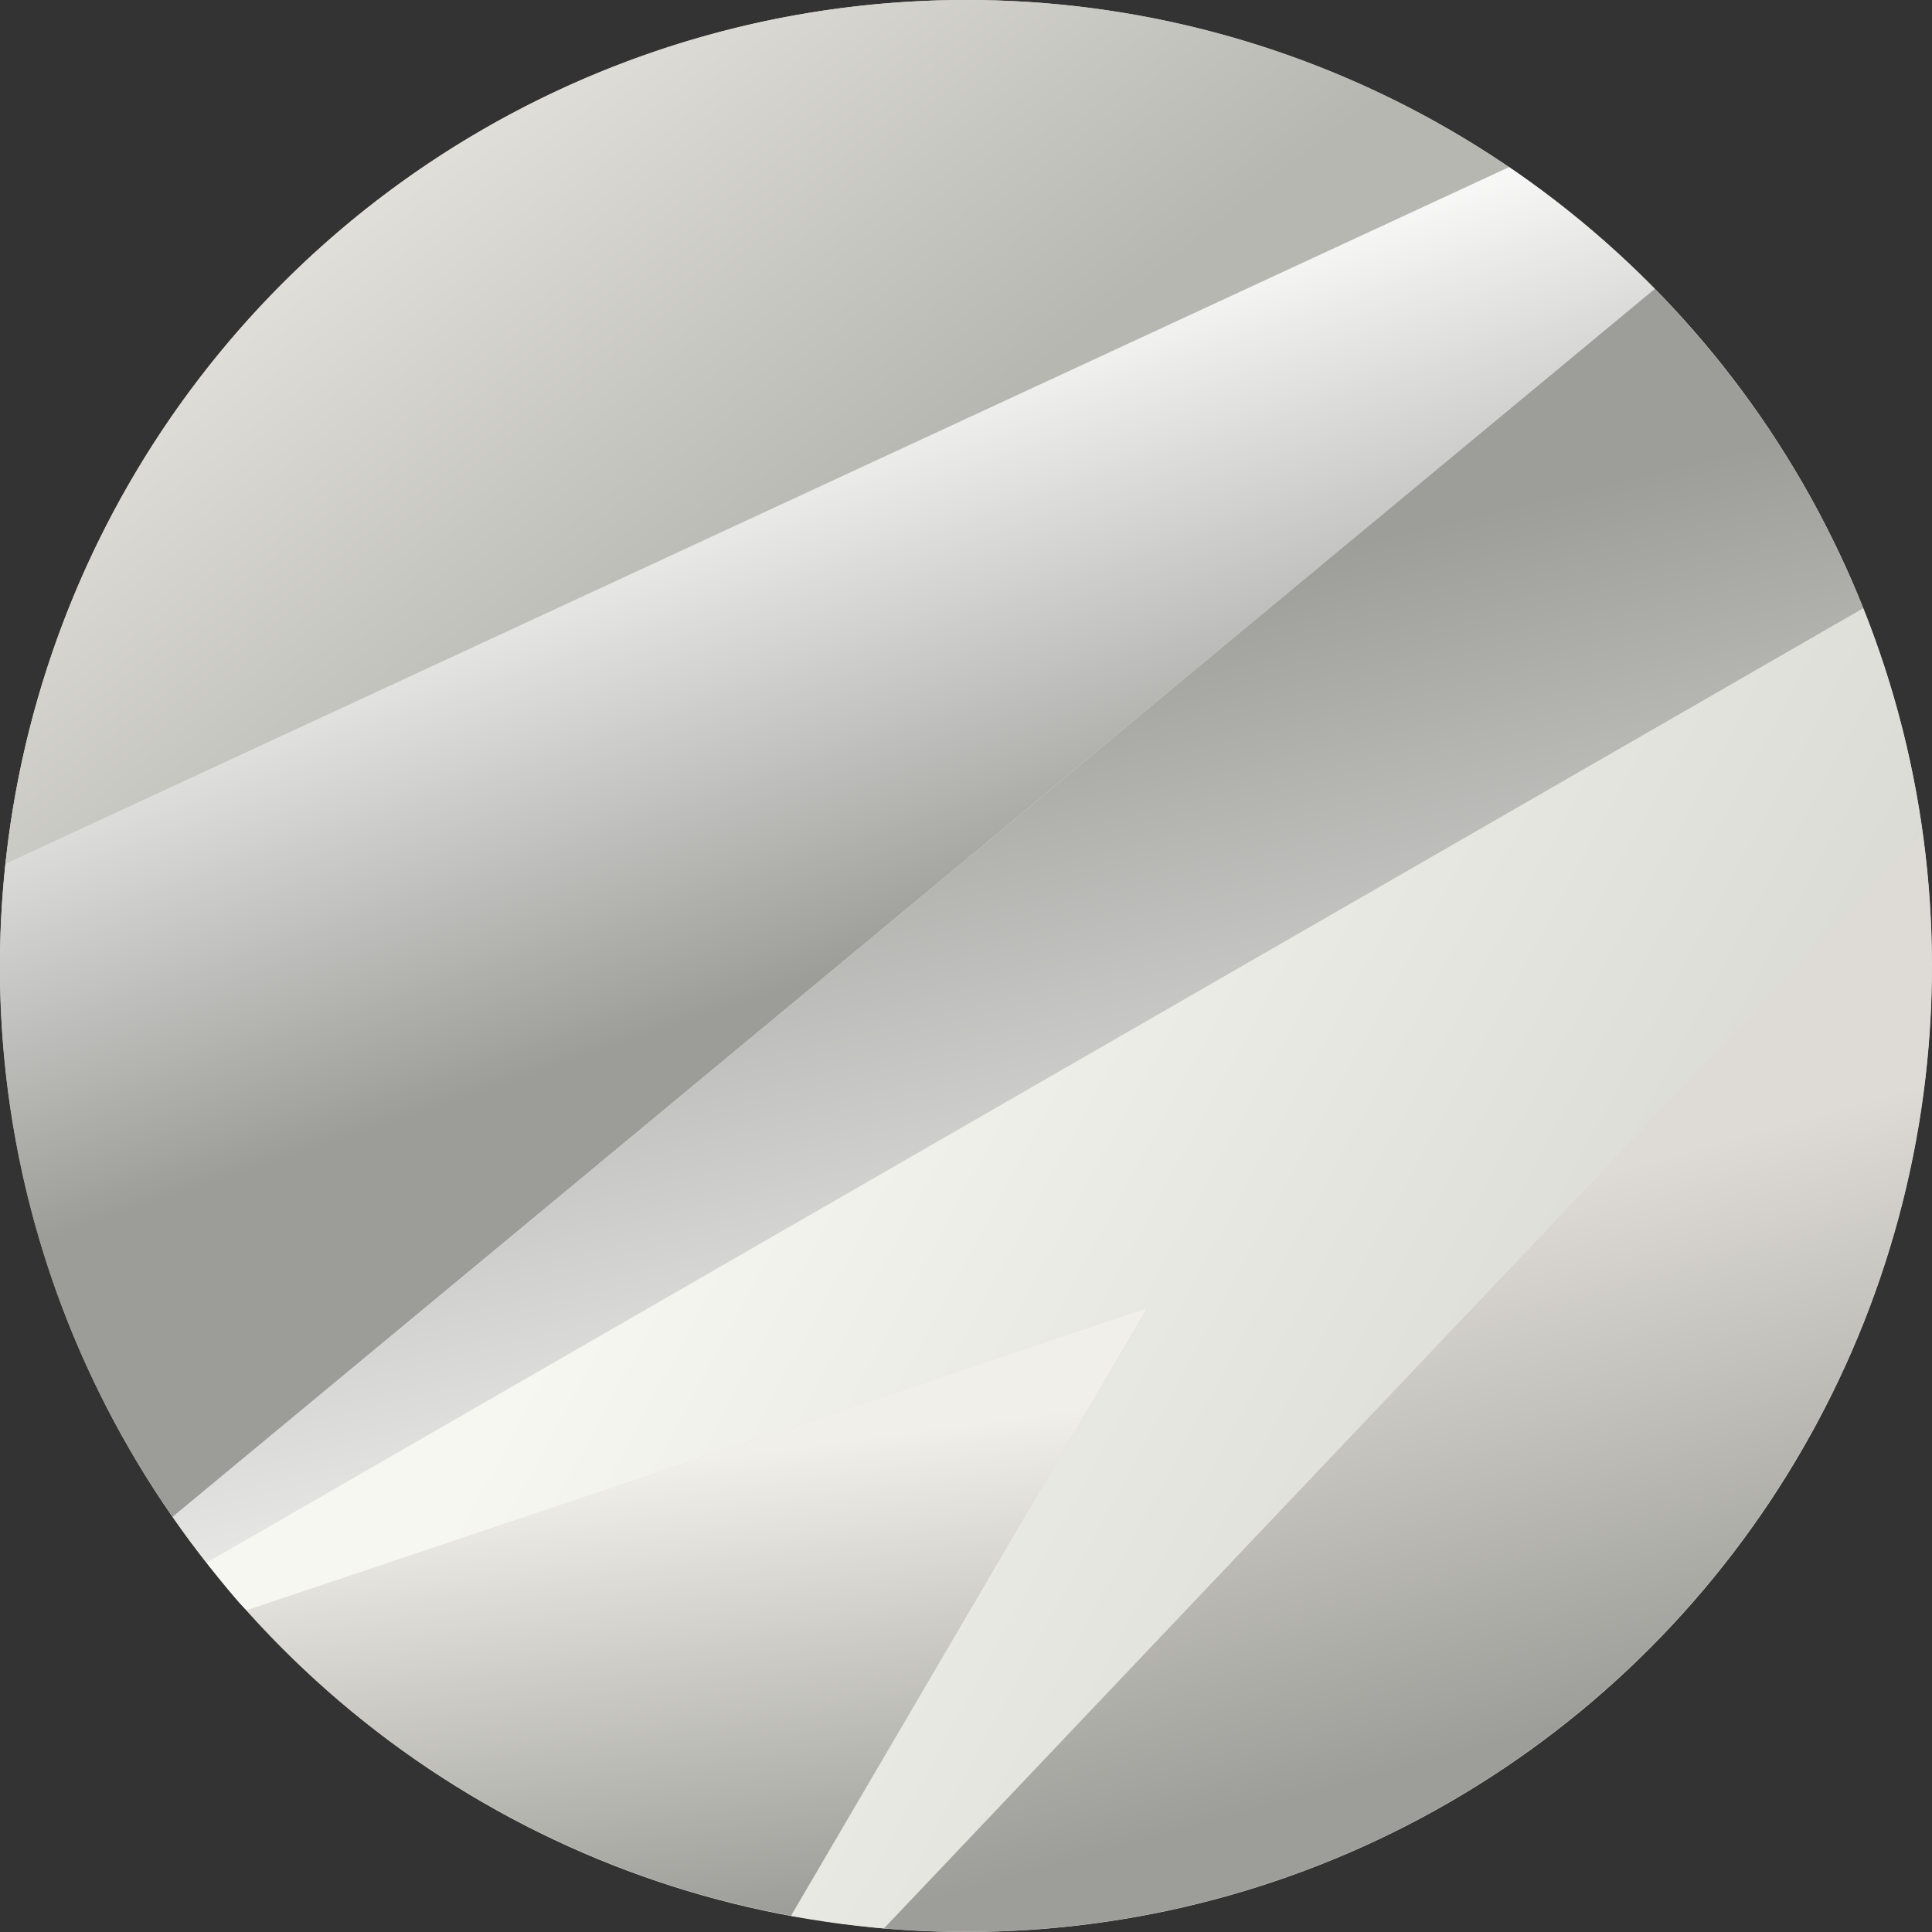 <svg xmlns="http://www.w3.org/2000/svg" width="30" height="30" viewBox="0 0 16 16"><rect x="0" y="0" width="16" height="16" fill="#333333" stroke="none"/><defs><linearGradient id="a" x1="57.881%" x2="74.363%" y1="10.303%" y2="50%"><stop offset="0%" stop-color="#FFF"/><stop offset="100%" stop-color="#9C9C98"/></linearGradient><linearGradient id="b" x1="8.478%" x2="54.989%" y1="28.274%" y2="62.055%"><stop offset="0%" stop-color="#E9E7E1"/><stop offset="100%" stop-color="#B6B7B1"/></linearGradient><linearGradient id="c" x1="72.509%" x2="60.218%" y1="79.025%" y2="33.146%"><stop offset="0%" stop-color="#9D9E99"/><stop offset="100%" stop-color="#DEDBD6"/></linearGradient><linearGradient id="d" x1="73.029%" x2="50%" y1="97.714%" y2="26.114%"><stop offset="0%" stop-color="#FFF"/><stop offset="100%" stop-color="#9D9E99"/></linearGradient><linearGradient id="e" x1="50.344%" x2="65.178%" y1="24.888%" y2="100%"><stop offset="0%" stop-color="#F1EFE9"/><stop offset="100%" stop-color="#9B9C97"/></linearGradient><linearGradient id="f" x1="21.162%" x2="84.94%" y1="50.728%" y2="78.08%"><stop offset="0%" stop-color="#F6F7F1"/><stop offset="100%" stop-color="#D6D7D1"/></linearGradient></defs><g fill="none"><circle cx="8" cy="8" r="8" fill="#DFDDD7"/><path fill="url(#a)" d="M.045 7.154a7.96 7.96 0 0 0 1.385 5.408l12.274-10.17a8.046 8.046 0 0 0-1.207-1.009L.045 7.153z"/><path fill="url(#b)" d="M8 0A8 8 0 0 0 .045 7.154l12.452-5.77A7.963 7.963 0 0 0 8 0z"/><path fill="url(#c)" d="M7.32 15.97a8 8 0 0 0 8.603-9.067L7.32 15.969z"/><path fill="url(#d)" d="M1.43 12.562c.09.13.183.255.28.379l13.721-7.903a8.01 8.01 0 0 0-1.727-2.645L1.43 12.562z"/><path fill="url(#e)" d="M2.044 13.335a7.983 7.983 0 0 0 4.508 2.53L9.5 10.833l-7.456 2.502z"/><path fill="url(#f)" d="M15.431 5.038L1.71 12.941c.305.387.334.394.334.394L9.5 10.834l-2.948 5.032s.417.074.768.104l8.603-9.067a7.95 7.95 0 0 0-.492-1.865z"/></g></svg>